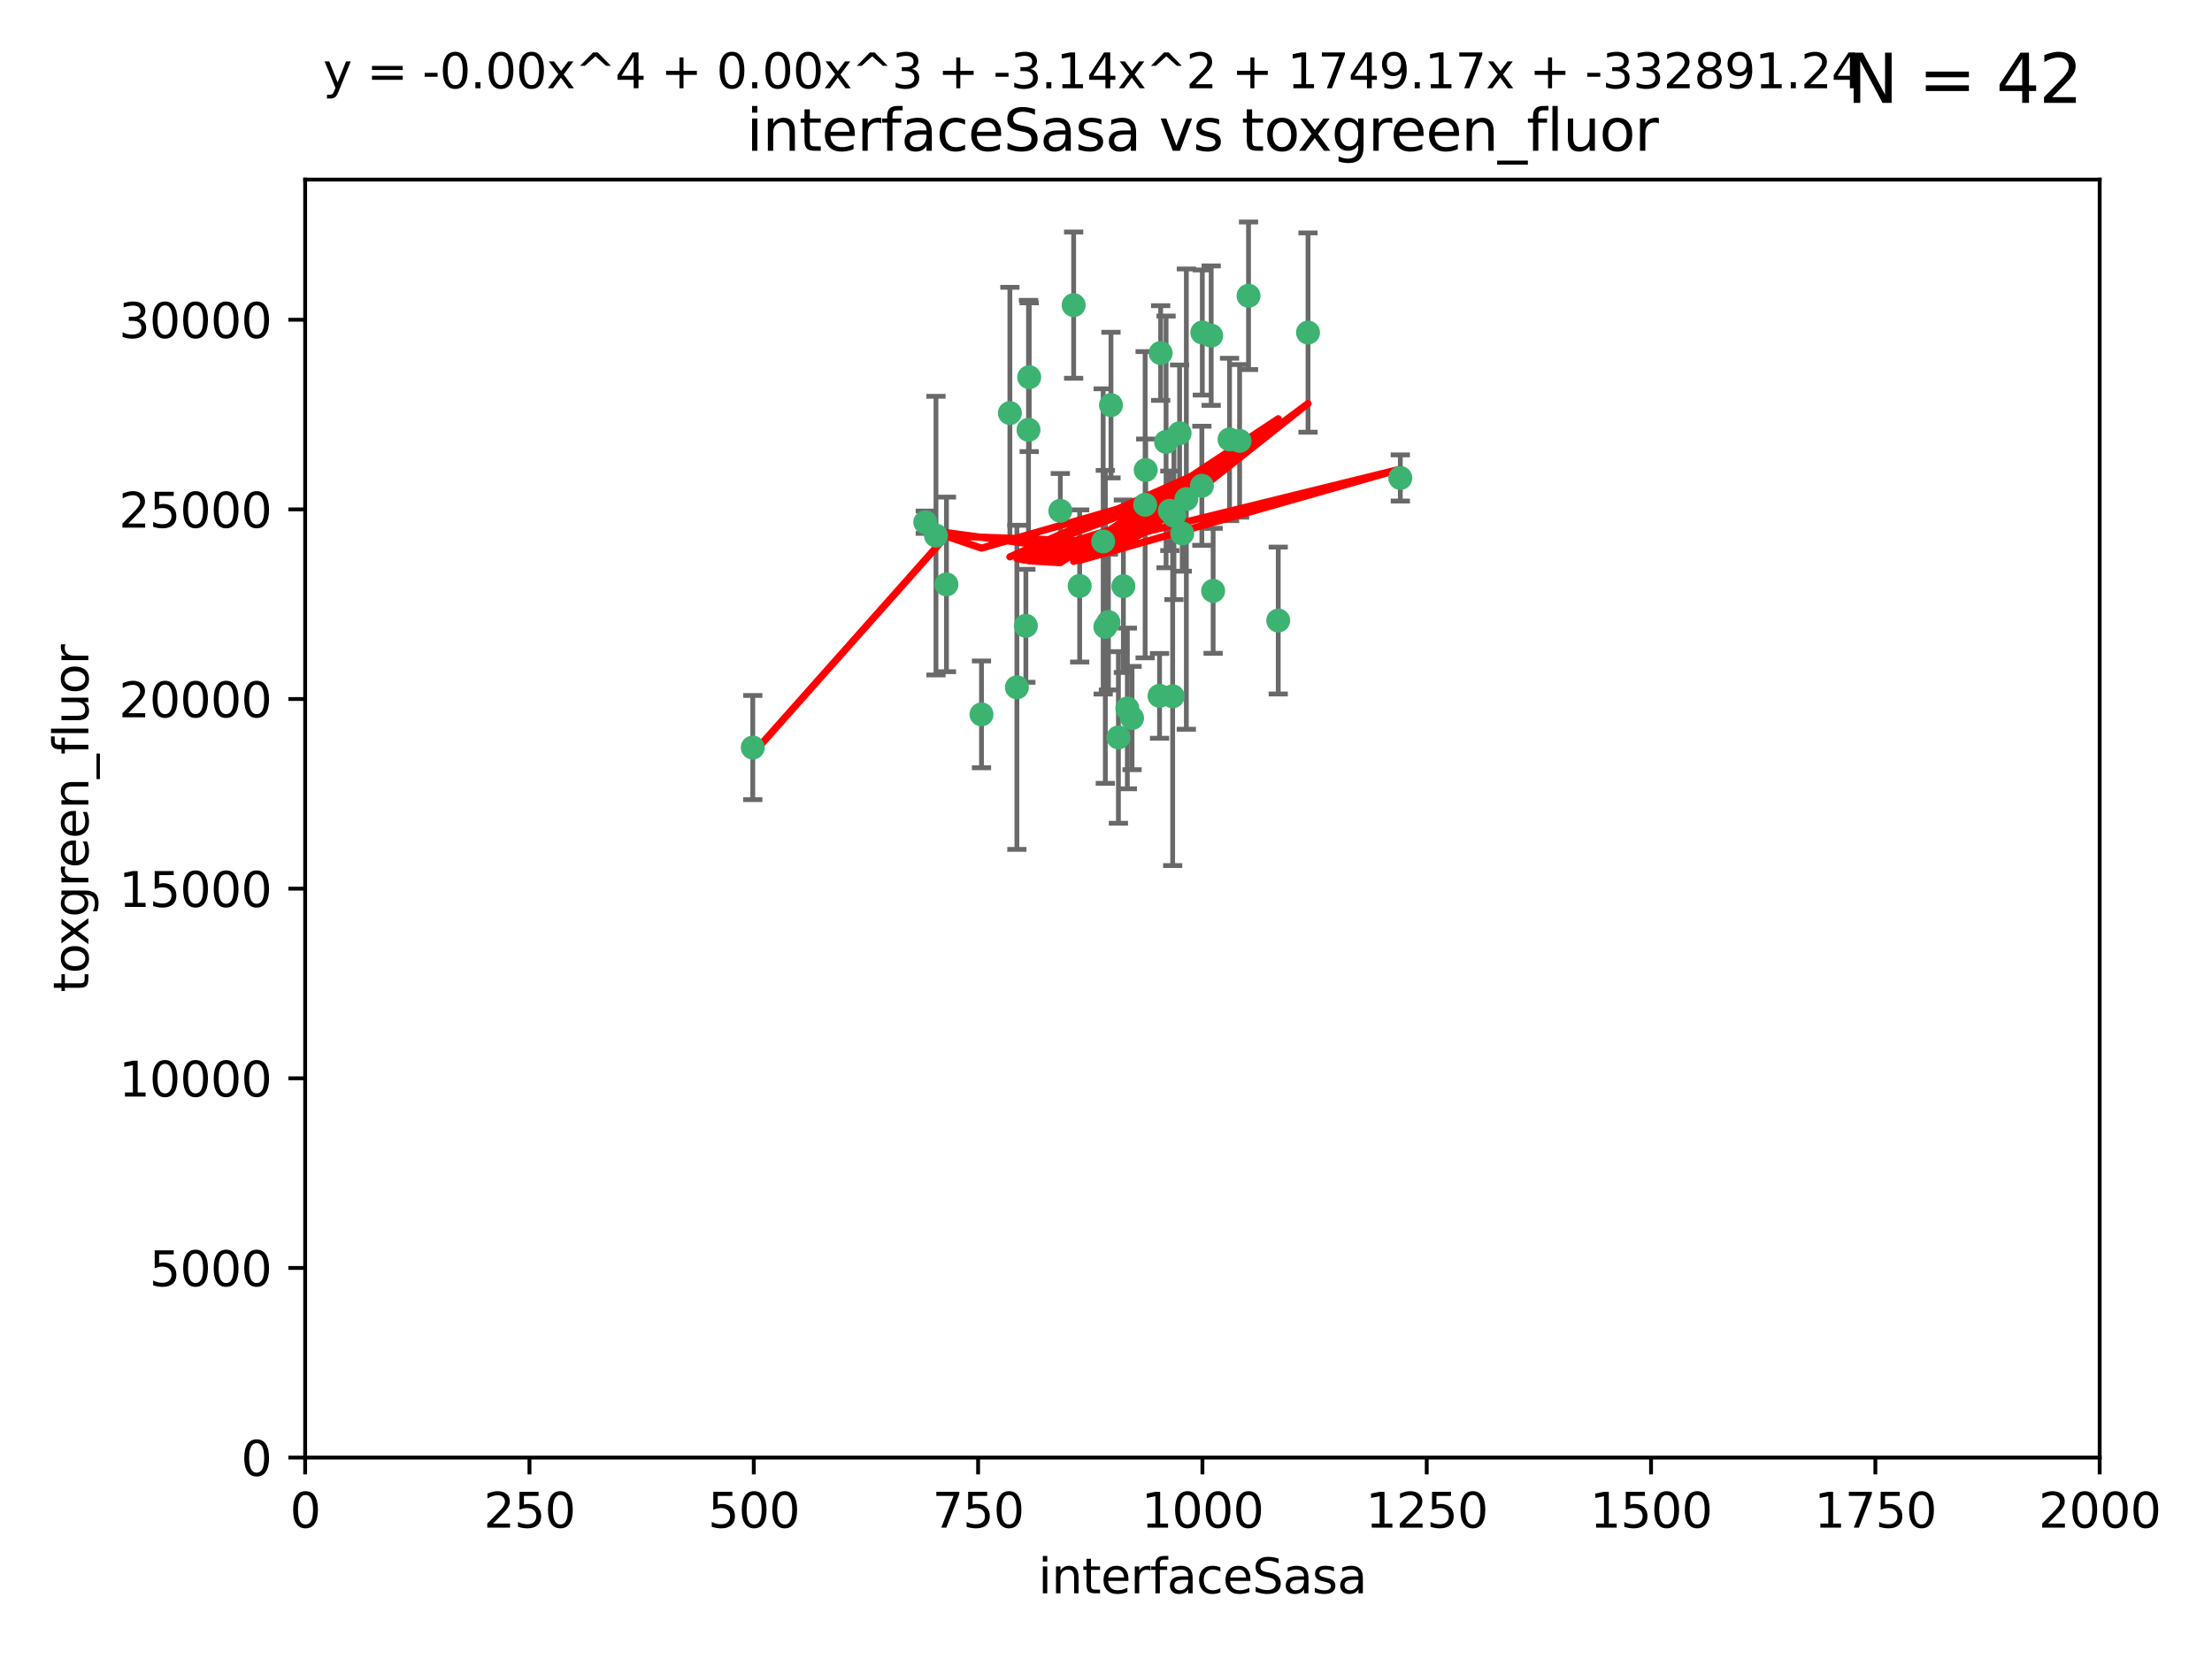 <?xml version="1.0" encoding="utf-8" standalone="no"?>
<!DOCTYPE svg PUBLIC "-//W3C//DTD SVG 1.1//EN"
  "http://www.w3.org/Graphics/SVG/1.1/DTD/svg11.dtd">
<svg xmlns:xlink="http://www.w3.org/1999/xlink" width="460.8pt" height="345.6pt" viewBox="0 0 460.8 345.6" xmlns="http://www.w3.org/2000/svg" version="1.1">
 <defs>
  <style type="text/css">*{stroke-linejoin: round; stroke-linecap: butt}</style>
 </defs>
 <g id="figure_1">
  <g id="patch_1">
   <path d="M 0 345.6 
L 460.8 345.6 
L 460.8 0 
L 0 0 
z
" style="fill: #ffffff"/>
  </g>
  <g id="axes_1">
   <g id="patch_2">
    <path d="M 63.571 303.64 
L 437.4 303.64 
L 437.4 37.411 
L 63.571 37.411 
z
" style="fill: #ffffff"/>
   </g>
   <g id="PathCollection_1">
    <defs>
     <path id="m1463da2a77" d="M 0 1.118 
C 0.297 1.118 0.581 1 0.791 0.791 
C 1 0.581 1.118 0.297 1.118 0 
C 1.118 -0.297 1 -0.581 0.791 -0.791 
C 0.581 -1 0.297 -1.118 0 -1.118 
C -0.297 -1.118 -0.581 -1 -0.791 -0.791 
C -1 -0.581 -1.118 -0.297 -1.118 0 
C -1.118 0.297 -1 0.581 -0.791 0.791 
C -0.581 1 -0.297 1.118 0 1.118 
z
" style="stroke: #3cb371"/>
    </defs>
    <g clip-path="url(#p33ab5ef3bc)">
     <use xlink:href="#m1463da2a77" x="243.693" y="106.407" style="fill: #3cb371; stroke: #3cb371"/>
     <use xlink:href="#m1463da2a77" x="272.484" y="69.276" style="fill: #3cb371; stroke: #3cb371"/>
     <use xlink:href="#m1463da2a77" x="231.435" y="84.387" style="fill: #3cb371; stroke: #3cb371"/>
     <use xlink:href="#m1463da2a77" x="242.914" y="92.058" style="fill: #3cb371; stroke: #3cb371"/>
     <use xlink:href="#m1463da2a77" x="266.28" y="129.266" style="fill: #3cb371; stroke: #3cb371"/>
     <use xlink:href="#m1463da2a77" x="220.886" y="106.409" style="fill: #3cb371; stroke: #3cb371"/>
     <use xlink:href="#m1463da2a77" x="214.404" y="78.577" style="fill: #3cb371; stroke: #3cb371"/>
     <use xlink:href="#m1463da2a77" x="241.787" y="73.544" style="fill: #3cb371; stroke: #3cb371"/>
     <use xlink:href="#m1463da2a77" x="252.721" y="123.084" style="fill: #3cb371; stroke: #3cb371"/>
     <use xlink:href="#m1463da2a77" x="252.312" y="69.92" style="fill: #3cb371; stroke: #3cb371"/>
     <use xlink:href="#m1463da2a77" x="258.229" y="91.842" style="fill: #3cb371; stroke: #3cb371"/>
     <use xlink:href="#m1463da2a77" x="223.66" y="63.561" style="fill: #3cb371; stroke: #3cb371"/>
     <use xlink:href="#m1463da2a77" x="232.987" y="153.62" style="fill: #3cb371; stroke: #3cb371"/>
     <use xlink:href="#m1463da2a77" x="241.557" y="144.96" style="fill: #3cb371; stroke: #3cb371"/>
     <use xlink:href="#m1463da2a77" x="247.136" y="103.972" style="fill: #3cb371; stroke: #3cb371"/>
     <use xlink:href="#m1463da2a77" x="246.284" y="111.129" style="fill: #3cb371; stroke: #3cb371"/>
     <use xlink:href="#m1463da2a77" x="244.553" y="107.43" style="fill: #3cb371; stroke: #3cb371"/>
     <use xlink:href="#m1463da2a77" x="250.368" y="101.196" style="fill: #3cb371; stroke: #3cb371"/>
     <use xlink:href="#m1463da2a77" x="210.378" y="86.045" style="fill: #3cb371; stroke: #3cb371"/>
     <use xlink:href="#m1463da2a77" x="256.134" y="91.543" style="fill: #3cb371; stroke: #3cb371"/>
     <use xlink:href="#m1463da2a77" x="234.02" y="122.124" style="fill: #3cb371; stroke: #3cb371"/>
     <use xlink:href="#m1463da2a77" x="238.555" y="105.145" style="fill: #3cb371; stroke: #3cb371"/>
     <use xlink:href="#m1463da2a77" x="230.261" y="130.584" style="fill: #3cb371; stroke: #3cb371"/>
     <use xlink:href="#m1463da2a77" x="238.669" y="97.916" style="fill: #3cb371; stroke: #3cb371"/>
     <use xlink:href="#m1463da2a77" x="245.731" y="90.261" style="fill: #3cb371; stroke: #3cb371"/>
     <use xlink:href="#m1463da2a77" x="214.256" y="89.534" style="fill: #3cb371; stroke: #3cb371"/>
     <use xlink:href="#m1463da2a77" x="291.711" y="99.569" style="fill: #3cb371; stroke: #3cb371"/>
     <use xlink:href="#m1463da2a77" x="224.916" y="122.066" style="fill: #3cb371; stroke: #3cb371"/>
     <use xlink:href="#m1463da2a77" x="260.091" y="61.614" style="fill: #3cb371; stroke: #3cb371"/>
     <use xlink:href="#m1463da2a77" x="250.465" y="69.268" style="fill: #3cb371; stroke: #3cb371"/>
     <use xlink:href="#m1463da2a77" x="204.462" y="148.819" style="fill: #3cb371; stroke: #3cb371"/>
     <use xlink:href="#m1463da2a77" x="194.981" y="111.579" style="fill: #3cb371; stroke: #3cb371"/>
     <use xlink:href="#m1463da2a77" x="192.753" y="108.788" style="fill: #3cb371; stroke: #3cb371"/>
     <use xlink:href="#m1463da2a77" x="229.813" y="112.79" style="fill: #3cb371; stroke: #3cb371"/>
     <use xlink:href="#m1463da2a77" x="230.901" y="129.589" style="fill: #3cb371; stroke: #3cb371"/>
     <use xlink:href="#m1463da2a77" x="213.706" y="130.365" style="fill: #3cb371; stroke: #3cb371"/>
     <use xlink:href="#m1463da2a77" x="211.835" y="143.182" style="fill: #3cb371; stroke: #3cb371"/>
     <use xlink:href="#m1463da2a77" x="244.288" y="145.054" style="fill: #3cb371; stroke: #3cb371"/>
     <use xlink:href="#m1463da2a77" x="235.826" y="149.585" style="fill: #3cb371; stroke: #3cb371"/>
     <use xlink:href="#m1463da2a77" x="234.846" y="147.587" style="fill: #3cb371; stroke: #3cb371"/>
     <use xlink:href="#m1463da2a77" x="197.163" y="121.744" style="fill: #3cb371; stroke: #3cb371"/>
     <use xlink:href="#m1463da2a77" x="156.817" y="155.731" style="fill: #3cb371; stroke: #3cb371"/>
    </g>
   </g>
   <g id="matplotlib.axis_1">
    <g id="xtick_1">
     <g id="line2d_1">
      <defs>
       <path id="mb0a7077b65" d="M 0 0 
L 0 3.5 
" style="stroke: #000000; stroke-width: 0.8"/>
      </defs>
      <g>
       <use xlink:href="#mb0a7077b65" x="63.571" y="303.64" style="stroke: #000000; stroke-width: 0.8"/>
      </g>
     </g>
     <g id="text_1">
      <!-- 0 -->
      <g transform="translate(60.39 318.238)scale(0.1 -0.1)">
       <defs>
        <path id="DejaVuSans-30" d="M 2034 4250 
Q 1547 4250 1301 3770 
Q 1056 3291 1056 2328 
Q 1056 1369 1301 889 
Q 1547 409 2034 409 
Q 2525 409 2770 889 
Q 3016 1369 3016 2328 
Q 3016 3291 2770 3770 
Q 2525 4250 2034 4250 
z
M 2034 4750 
Q 2819 4750 3233 4129 
Q 3647 3509 3647 2328 
Q 3647 1150 3233 529 
Q 2819 -91 2034 -91 
Q 1250 -91 836 529 
Q 422 1150 422 2328 
Q 422 3509 836 4129 
Q 1250 4750 2034 4750 
z
" transform="scale(0.016)"/>
       </defs>
       <use xlink:href="#DejaVuSans-30"/>
      </g>
     </g>
    </g>
    <g id="xtick_2">
     <g id="line2d_2">
      <g>
       <use xlink:href="#mb0a7077b65" x="110.3" y="303.64" style="stroke: #000000; stroke-width: 0.8"/>
      </g>
     </g>
     <g id="text_2">
      <!-- 250 -->
      <g transform="translate(100.756 318.238)scale(0.1 -0.1)">
       <defs>
        <path id="DejaVuSans-32" d="M 1228 531 
L 3431 531 
L 3431 0 
L 469 0 
L 469 531 
Q 828 903 1448 1529 
Q 2069 2156 2228 2338 
Q 2531 2678 2651 2914 
Q 2772 3150 2772 3378 
Q 2772 3750 2511 3984 
Q 2250 4219 1831 4219 
Q 1534 4219 1204 4116 
Q 875 4013 500 3803 
L 500 4441 
Q 881 4594 1212 4672 
Q 1544 4750 1819 4750 
Q 2544 4750 2975 4387 
Q 3406 4025 3406 3419 
Q 3406 3131 3298 2873 
Q 3191 2616 2906 2266 
Q 2828 2175 2409 1742 
Q 1991 1309 1228 531 
z
" transform="scale(0.016)"/>
        <path id="DejaVuSans-35" d="M 691 4666 
L 3169 4666 
L 3169 4134 
L 1269 4134 
L 1269 2991 
Q 1406 3038 1543 3061 
Q 1681 3084 1819 3084 
Q 2600 3084 3056 2656 
Q 3513 2228 3513 1497 
Q 3513 744 3044 326 
Q 2575 -91 1722 -91 
Q 1428 -91 1123 -41 
Q 819 9 494 109 
L 494 744 
Q 775 591 1075 516 
Q 1375 441 1709 441 
Q 2250 441 2565 725 
Q 2881 1009 2881 1497 
Q 2881 1984 2565 2268 
Q 2250 2553 1709 2553 
Q 1456 2553 1204 2497 
Q 953 2441 691 2322 
L 691 4666 
z
" transform="scale(0.016)"/>
       </defs>
       <use xlink:href="#DejaVuSans-32"/>
       <use xlink:href="#DejaVuSans-35" x="63.623"/>
       <use xlink:href="#DejaVuSans-30" x="127.246"/>
      </g>
     </g>
    </g>
    <g id="xtick_3">
     <g id="line2d_3">
      <g>
       <use xlink:href="#mb0a7077b65" x="157.028" y="303.64" style="stroke: #000000; stroke-width: 0.8"/>
      </g>
     </g>
     <g id="text_3">
      <!-- 500 -->
      <g transform="translate(147.485 318.238)scale(0.1 -0.1)">
       <use xlink:href="#DejaVuSans-35"/>
       <use xlink:href="#DejaVuSans-30" x="63.623"/>
       <use xlink:href="#DejaVuSans-30" x="127.246"/>
      </g>
     </g>
    </g>
    <g id="xtick_4">
     <g id="line2d_4">
      <g>
       <use xlink:href="#mb0a7077b65" x="203.757" y="303.64" style="stroke: #000000; stroke-width: 0.8"/>
      </g>
     </g>
     <g id="text_4">
      <!-- 750 -->
      <g transform="translate(194.213 318.238)scale(0.1 -0.1)">
       <defs>
        <path id="DejaVuSans-37" d="M 525 4666 
L 3525 4666 
L 3525 4397 
L 1831 0 
L 1172 0 
L 2766 4134 
L 525 4134 
L 525 4666 
z
" transform="scale(0.016)"/>
       </defs>
       <use xlink:href="#DejaVuSans-37"/>
       <use xlink:href="#DejaVuSans-35" x="63.623"/>
       <use xlink:href="#DejaVuSans-30" x="127.246"/>
      </g>
     </g>
    </g>
    <g id="xtick_5">
     <g id="line2d_5">
      <g>
       <use xlink:href="#mb0a7077b65" x="250.486" y="303.64" style="stroke: #000000; stroke-width: 0.8"/>
      </g>
     </g>
     <g id="text_5">
      <!-- 1000 -->
      <g transform="translate(237.761 318.238)scale(0.1 -0.1)">
       <defs>
        <path id="DejaVuSans-31" d="M 794 531 
L 1825 531 
L 1825 4091 
L 703 3866 
L 703 4441 
L 1819 4666 
L 2450 4666 
L 2450 531 
L 3481 531 
L 3481 0 
L 794 0 
L 794 531 
z
" transform="scale(0.016)"/>
       </defs>
       <use xlink:href="#DejaVuSans-31"/>
       <use xlink:href="#DejaVuSans-30" x="63.623"/>
       <use xlink:href="#DejaVuSans-30" x="127.246"/>
       <use xlink:href="#DejaVuSans-30" x="190.869"/>
      </g>
     </g>
    </g>
    <g id="xtick_6">
     <g id="line2d_6">
      <g>
       <use xlink:href="#mb0a7077b65" x="297.214" y="303.64" style="stroke: #000000; stroke-width: 0.8"/>
      </g>
     </g>
     <g id="text_6">
      <!-- 1250 -->
      <g transform="translate(284.489 318.238)scale(0.1 -0.1)">
       <use xlink:href="#DejaVuSans-31"/>
       <use xlink:href="#DejaVuSans-32" x="63.623"/>
       <use xlink:href="#DejaVuSans-35" x="127.246"/>
       <use xlink:href="#DejaVuSans-30" x="190.869"/>
      </g>
     </g>
    </g>
    <g id="xtick_7">
     <g id="line2d_7">
      <g>
       <use xlink:href="#mb0a7077b65" x="343.943" y="303.64" style="stroke: #000000; stroke-width: 0.8"/>
      </g>
     </g>
     <g id="text_7">
      <!-- 1500 -->
      <g transform="translate(331.218 318.238)scale(0.1 -0.1)">
       <use xlink:href="#DejaVuSans-31"/>
       <use xlink:href="#DejaVuSans-35" x="63.623"/>
       <use xlink:href="#DejaVuSans-30" x="127.246"/>
       <use xlink:href="#DejaVuSans-30" x="190.869"/>
      </g>
     </g>
    </g>
    <g id="xtick_8">
     <g id="line2d_8">
      <g>
       <use xlink:href="#mb0a7077b65" x="390.671" y="303.64" style="stroke: #000000; stroke-width: 0.8"/>
      </g>
     </g>
     <g id="text_8">
      <!-- 1750 -->
      <g transform="translate(377.946 318.238)scale(0.1 -0.1)">
       <use xlink:href="#DejaVuSans-31"/>
       <use xlink:href="#DejaVuSans-37" x="63.623"/>
       <use xlink:href="#DejaVuSans-35" x="127.246"/>
       <use xlink:href="#DejaVuSans-30" x="190.869"/>
      </g>
     </g>
    </g>
    <g id="xtick_9">
     <g id="line2d_9">
      <g>
       <use xlink:href="#mb0a7077b65" x="437.4" y="303.64" style="stroke: #000000; stroke-width: 0.8"/>
      </g>
     </g>
     <g id="text_9">
      <!-- 2000 -->
      <g transform="translate(424.675 318.238)scale(0.1 -0.1)">
       <use xlink:href="#DejaVuSans-32"/>
       <use xlink:href="#DejaVuSans-30" x="63.623"/>
       <use xlink:href="#DejaVuSans-30" x="127.246"/>
       <use xlink:href="#DejaVuSans-30" x="190.869"/>
      </g>
     </g>
    </g>
    <g id="text_10">
     <!-- interfaceSasa -->
     <g transform="translate(216.279 331.917)scale(0.1 -0.1)">
      <defs>
       <path id="DejaVuSans-69" d="M 603 3500 
L 1178 3500 
L 1178 0 
L 603 0 
L 603 3500 
z
M 603 4863 
L 1178 4863 
L 1178 4134 
L 603 4134 
L 603 4863 
z
" transform="scale(0.016)"/>
       <path id="DejaVuSans-6e" d="M 3513 2113 
L 3513 0 
L 2938 0 
L 2938 2094 
Q 2938 2591 2744 2837 
Q 2550 3084 2163 3084 
Q 1697 3084 1428 2787 
Q 1159 2491 1159 1978 
L 1159 0 
L 581 0 
L 581 3500 
L 1159 3500 
L 1159 2956 
Q 1366 3272 1645 3428 
Q 1925 3584 2291 3584 
Q 2894 3584 3203 3211 
Q 3513 2838 3513 2113 
z
" transform="scale(0.016)"/>
       <path id="DejaVuSans-74" d="M 1172 4494 
L 1172 3500 
L 2356 3500 
L 2356 3053 
L 1172 3053 
L 1172 1153 
Q 1172 725 1289 603 
Q 1406 481 1766 481 
L 2356 481 
L 2356 0 
L 1766 0 
Q 1100 0 847 248 
Q 594 497 594 1153 
L 594 3053 
L 172 3053 
L 172 3500 
L 594 3500 
L 594 4494 
L 1172 4494 
z
" transform="scale(0.016)"/>
       <path id="DejaVuSans-65" d="M 3597 1894 
L 3597 1613 
L 953 1613 
Q 991 1019 1311 708 
Q 1631 397 2203 397 
Q 2534 397 2845 478 
Q 3156 559 3463 722 
L 3463 178 
Q 3153 47 2828 -22 
Q 2503 -91 2169 -91 
Q 1331 -91 842 396 
Q 353 884 353 1716 
Q 353 2575 817 3079 
Q 1281 3584 2069 3584 
Q 2775 3584 3186 3129 
Q 3597 2675 3597 1894 
z
M 3022 2063 
Q 3016 2534 2758 2815 
Q 2500 3097 2075 3097 
Q 1594 3097 1305 2825 
Q 1016 2553 972 2059 
L 3022 2063 
z
" transform="scale(0.016)"/>
       <path id="DejaVuSans-72" d="M 2631 2963 
Q 2534 3019 2420 3045 
Q 2306 3072 2169 3072 
Q 1681 3072 1420 2755 
Q 1159 2438 1159 1844 
L 1159 0 
L 581 0 
L 581 3500 
L 1159 3500 
L 1159 2956 
Q 1341 3275 1631 3429 
Q 1922 3584 2338 3584 
Q 2397 3584 2469 3576 
Q 2541 3569 2628 3553 
L 2631 2963 
z
" transform="scale(0.016)"/>
       <path id="DejaVuSans-66" d="M 2375 4863 
L 2375 4384 
L 1825 4384 
Q 1516 4384 1395 4259 
Q 1275 4134 1275 3809 
L 1275 3500 
L 2222 3500 
L 2222 3053 
L 1275 3053 
L 1275 0 
L 697 0 
L 697 3053 
L 147 3053 
L 147 3500 
L 697 3500 
L 697 3744 
Q 697 4328 969 4595 
Q 1241 4863 1831 4863 
L 2375 4863 
z
" transform="scale(0.016)"/>
       <path id="DejaVuSans-61" d="M 2194 1759 
Q 1497 1759 1228 1600 
Q 959 1441 959 1056 
Q 959 750 1161 570 
Q 1363 391 1709 391 
Q 2188 391 2477 730 
Q 2766 1069 2766 1631 
L 2766 1759 
L 2194 1759 
z
M 3341 1997 
L 3341 0 
L 2766 0 
L 2766 531 
Q 2569 213 2275 61 
Q 1981 -91 1556 -91 
Q 1019 -91 701 211 
Q 384 513 384 1019 
Q 384 1609 779 1909 
Q 1175 2209 1959 2209 
L 2766 2209 
L 2766 2266 
Q 2766 2663 2505 2880 
Q 2244 3097 1772 3097 
Q 1472 3097 1187 3025 
Q 903 2953 641 2809 
L 641 3341 
Q 956 3463 1253 3523 
Q 1550 3584 1831 3584 
Q 2591 3584 2966 3190 
Q 3341 2797 3341 1997 
z
" transform="scale(0.016)"/>
       <path id="DejaVuSans-63" d="M 3122 3366 
L 3122 2828 
Q 2878 2963 2633 3030 
Q 2388 3097 2138 3097 
Q 1578 3097 1268 2742 
Q 959 2388 959 1747 
Q 959 1106 1268 751 
Q 1578 397 2138 397 
Q 2388 397 2633 464 
Q 2878 531 3122 666 
L 3122 134 
Q 2881 22 2623 -34 
Q 2366 -91 2075 -91 
Q 1284 -91 818 406 
Q 353 903 353 1747 
Q 353 2603 823 3093 
Q 1294 3584 2113 3584 
Q 2378 3584 2631 3529 
Q 2884 3475 3122 3366 
z
" transform="scale(0.016)"/>
       <path id="DejaVuSans-53" d="M 3425 4513 
L 3425 3897 
Q 3066 4069 2747 4153 
Q 2428 4238 2131 4238 
Q 1616 4238 1336 4038 
Q 1056 3838 1056 3469 
Q 1056 3159 1242 3001 
Q 1428 2844 1947 2747 
L 2328 2669 
Q 3034 2534 3370 2195 
Q 3706 1856 3706 1288 
Q 3706 609 3251 259 
Q 2797 -91 1919 -91 
Q 1588 -91 1214 -16 
Q 841 59 441 206 
L 441 856 
Q 825 641 1194 531 
Q 1563 422 1919 422 
Q 2459 422 2753 634 
Q 3047 847 3047 1241 
Q 3047 1584 2836 1778 
Q 2625 1972 2144 2069 
L 1759 2144 
Q 1053 2284 737 2584 
Q 422 2884 422 3419 
Q 422 4038 858 4394 
Q 1294 4750 2059 4750 
Q 2388 4750 2728 4690 
Q 3069 4631 3425 4513 
z
" transform="scale(0.016)"/>
       <path id="DejaVuSans-73" d="M 2834 3397 
L 2834 2853 
Q 2591 2978 2328 3040 
Q 2066 3103 1784 3103 
Q 1356 3103 1142 2972 
Q 928 2841 928 2578 
Q 928 2378 1081 2264 
Q 1234 2150 1697 2047 
L 1894 2003 
Q 2506 1872 2764 1633 
Q 3022 1394 3022 966 
Q 3022 478 2636 193 
Q 2250 -91 1575 -91 
Q 1294 -91 989 -36 
Q 684 19 347 128 
L 347 722 
Q 666 556 975 473 
Q 1284 391 1588 391 
Q 1994 391 2212 530 
Q 2431 669 2431 922 
Q 2431 1156 2273 1281 
Q 2116 1406 1581 1522 
L 1381 1569 
Q 847 1681 609 1914 
Q 372 2147 372 2553 
Q 372 3047 722 3315 
Q 1072 3584 1716 3584 
Q 2034 3584 2315 3537 
Q 2597 3491 2834 3397 
z
" transform="scale(0.016)"/>
      </defs>
      <use xlink:href="#DejaVuSans-69"/>
      <use xlink:href="#DejaVuSans-6e" x="27.783"/>
      <use xlink:href="#DejaVuSans-74" x="91.162"/>
      <use xlink:href="#DejaVuSans-65" x="130.371"/>
      <use xlink:href="#DejaVuSans-72" x="191.895"/>
      <use xlink:href="#DejaVuSans-66" x="233.008"/>
      <use xlink:href="#DejaVuSans-61" x="268.213"/>
      <use xlink:href="#DejaVuSans-63" x="329.492"/>
      <use xlink:href="#DejaVuSans-65" x="384.473"/>
      <use xlink:href="#DejaVuSans-53" x="445.996"/>
      <use xlink:href="#DejaVuSans-61" x="509.473"/>
      <use xlink:href="#DejaVuSans-73" x="570.752"/>
      <use xlink:href="#DejaVuSans-61" x="622.852"/>
     </g>
    </g>
   </g>
   <g id="matplotlib.axis_2">
    <g id="ytick_1">
     <g id="line2d_10">
      <defs>
       <path id="m076b734667" d="M 0 0 
L -3.5 0 
" style="stroke: #000000; stroke-width: 0.8"/>
      </defs>
      <g>
       <use xlink:href="#m076b734667" x="63.571" y="303.64" style="stroke: #000000; stroke-width: 0.8"/>
      </g>
     </g>
     <g id="text_11">
      <!-- 0 -->
      <g transform="translate(50.209 307.439)scale(0.1 -0.1)">
       <use xlink:href="#DejaVuSans-30"/>
      </g>
     </g>
    </g>
    <g id="ytick_2">
     <g id="line2d_11">
      <g>
       <use xlink:href="#m076b734667" x="63.571" y="264.135" style="stroke: #000000; stroke-width: 0.8"/>
      </g>
     </g>
     <g id="text_12">
      <!-- 5000 -->
      <g transform="translate(31.121 267.934)scale(0.1 -0.1)">
       <use xlink:href="#DejaVuSans-35"/>
       <use xlink:href="#DejaVuSans-30" x="63.623"/>
       <use xlink:href="#DejaVuSans-30" x="127.246"/>
       <use xlink:href="#DejaVuSans-30" x="190.869"/>
      </g>
     </g>
    </g>
    <g id="ytick_3">
     <g id="line2d_12">
      <g>
       <use xlink:href="#m076b734667" x="63.571" y="224.63" style="stroke: #000000; stroke-width: 0.8"/>
      </g>
     </g>
     <g id="text_13">
      <!-- 10000 -->
      <g transform="translate(24.759 228.429)scale(0.1 -0.1)">
       <use xlink:href="#DejaVuSans-31"/>
       <use xlink:href="#DejaVuSans-30" x="63.623"/>
       <use xlink:href="#DejaVuSans-30" x="127.246"/>
       <use xlink:href="#DejaVuSans-30" x="190.869"/>
       <use xlink:href="#DejaVuSans-30" x="254.492"/>
      </g>
     </g>
    </g>
    <g id="ytick_4">
     <g id="line2d_13">
      <g>
       <use xlink:href="#m076b734667" x="63.571" y="185.125" style="stroke: #000000; stroke-width: 0.8"/>
      </g>
     </g>
     <g id="text_14">
      <!-- 15000 -->
      <g transform="translate(24.759 188.924)scale(0.1 -0.1)">
       <use xlink:href="#DejaVuSans-31"/>
       <use xlink:href="#DejaVuSans-35" x="63.623"/>
       <use xlink:href="#DejaVuSans-30" x="127.246"/>
       <use xlink:href="#DejaVuSans-30" x="190.869"/>
       <use xlink:href="#DejaVuSans-30" x="254.492"/>
      </g>
     </g>
    </g>
    <g id="ytick_5">
     <g id="line2d_14">
      <g>
       <use xlink:href="#m076b734667" x="63.571" y="145.62" style="stroke: #000000; stroke-width: 0.8"/>
      </g>
     </g>
     <g id="text_15">
      <!-- 20000 -->
      <g transform="translate(24.759 149.419)scale(0.1 -0.1)">
       <use xlink:href="#DejaVuSans-32"/>
       <use xlink:href="#DejaVuSans-30" x="63.623"/>
       <use xlink:href="#DejaVuSans-30" x="127.246"/>
       <use xlink:href="#DejaVuSans-30" x="190.869"/>
       <use xlink:href="#DejaVuSans-30" x="254.492"/>
      </g>
     </g>
    </g>
    <g id="ytick_6">
     <g id="line2d_15">
      <g>
       <use xlink:href="#m076b734667" x="63.571" y="106.115" style="stroke: #000000; stroke-width: 0.8"/>
      </g>
     </g>
     <g id="text_16">
      <!-- 25000 -->
      <g transform="translate(24.759 109.914)scale(0.1 -0.1)">
       <use xlink:href="#DejaVuSans-32"/>
       <use xlink:href="#DejaVuSans-35" x="63.623"/>
       <use xlink:href="#DejaVuSans-30" x="127.246"/>
       <use xlink:href="#DejaVuSans-30" x="190.869"/>
       <use xlink:href="#DejaVuSans-30" x="254.492"/>
      </g>
     </g>
    </g>
    <g id="ytick_7">
     <g id="line2d_16">
      <g>
       <use xlink:href="#m076b734667" x="63.571" y="66.61" style="stroke: #000000; stroke-width: 0.8"/>
      </g>
     </g>
     <g id="text_17">
      <!-- 30000 -->
      <g transform="translate(24.759 70.409)scale(0.1 -0.1)">
       <defs>
        <path id="DejaVuSans-33" d="M 2597 2516 
Q 3050 2419 3304 2112 
Q 3559 1806 3559 1356 
Q 3559 666 3084 287 
Q 2609 -91 1734 -91 
Q 1441 -91 1130 -33 
Q 819 25 488 141 
L 488 750 
Q 750 597 1062 519 
Q 1375 441 1716 441 
Q 2309 441 2620 675 
Q 2931 909 2931 1356 
Q 2931 1769 2642 2001 
Q 2353 2234 1838 2234 
L 1294 2234 
L 1294 2753 
L 1863 2753 
Q 2328 2753 2575 2939 
Q 2822 3125 2822 3475 
Q 2822 3834 2567 4026 
Q 2313 4219 1838 4219 
Q 1578 4219 1281 4162 
Q 984 4106 628 3988 
L 628 4550 
Q 988 4650 1302 4700 
Q 1616 4750 1894 4750 
Q 2613 4750 3031 4423 
Q 3450 4097 3450 3541 
Q 3450 3153 3228 2886 
Q 3006 2619 2597 2516 
z
" transform="scale(0.016)"/>
       </defs>
       <use xlink:href="#DejaVuSans-33"/>
       <use xlink:href="#DejaVuSans-30" x="63.623"/>
       <use xlink:href="#DejaVuSans-30" x="127.246"/>
       <use xlink:href="#DejaVuSans-30" x="190.869"/>
       <use xlink:href="#DejaVuSans-30" x="254.492"/>
      </g>
     </g>
    </g>
    <g id="text_18">
     <!-- toxgreen_fluor -->
     <g transform="translate(18.401 206.72)rotate(-90)scale(0.1 -0.1)">
      <defs>
       <path id="DejaVuSans-6f" d="M 1959 3097 
Q 1497 3097 1228 2736 
Q 959 2375 959 1747 
Q 959 1119 1226 758 
Q 1494 397 1959 397 
Q 2419 397 2687 759 
Q 2956 1122 2956 1747 
Q 2956 2369 2687 2733 
Q 2419 3097 1959 3097 
z
M 1959 3584 
Q 2709 3584 3137 3096 
Q 3566 2609 3566 1747 
Q 3566 888 3137 398 
Q 2709 -91 1959 -91 
Q 1206 -91 779 398 
Q 353 888 353 1747 
Q 353 2609 779 3096 
Q 1206 3584 1959 3584 
z
" transform="scale(0.016)"/>
       <path id="DejaVuSans-78" d="M 3513 3500 
L 2247 1797 
L 3578 0 
L 2900 0 
L 1881 1375 
L 863 0 
L 184 0 
L 1544 1831 
L 300 3500 
L 978 3500 
L 1906 2253 
L 2834 3500 
L 3513 3500 
z
" transform="scale(0.016)"/>
       <path id="DejaVuSans-67" d="M 2906 1791 
Q 2906 2416 2648 2759 
Q 2391 3103 1925 3103 
Q 1463 3103 1205 2759 
Q 947 2416 947 1791 
Q 947 1169 1205 825 
Q 1463 481 1925 481 
Q 2391 481 2648 825 
Q 2906 1169 2906 1791 
z
M 3481 434 
Q 3481 -459 3084 -895 
Q 2688 -1331 1869 -1331 
Q 1566 -1331 1297 -1286 
Q 1028 -1241 775 -1147 
L 775 -588 
Q 1028 -725 1275 -790 
Q 1522 -856 1778 -856 
Q 2344 -856 2625 -561 
Q 2906 -266 2906 331 
L 2906 616 
Q 2728 306 2450 153 
Q 2172 0 1784 0 
Q 1141 0 747 490 
Q 353 981 353 1791 
Q 353 2603 747 3093 
Q 1141 3584 1784 3584 
Q 2172 3584 2450 3431 
Q 2728 3278 2906 2969 
L 2906 3500 
L 3481 3500 
L 3481 434 
z
" transform="scale(0.016)"/>
       <path id="DejaVuSans-5f" d="M 3263 -1063 
L 3263 -1509 
L -63 -1509 
L -63 -1063 
L 3263 -1063 
z
" transform="scale(0.016)"/>
       <path id="DejaVuSans-6c" d="M 603 4863 
L 1178 4863 
L 1178 0 
L 603 0 
L 603 4863 
z
" transform="scale(0.016)"/>
       <path id="DejaVuSans-75" d="M 544 1381 
L 544 3500 
L 1119 3500 
L 1119 1403 
Q 1119 906 1312 657 
Q 1506 409 1894 409 
Q 2359 409 2629 706 
Q 2900 1003 2900 1516 
L 2900 3500 
L 3475 3500 
L 3475 0 
L 2900 0 
L 2900 538 
Q 2691 219 2414 64 
Q 2138 -91 1772 -91 
Q 1169 -91 856 284 
Q 544 659 544 1381 
z
M 1991 3584 
L 1991 3584 
z
" transform="scale(0.016)"/>
      </defs>
      <use xlink:href="#DejaVuSans-74"/>
      <use xlink:href="#DejaVuSans-6f" x="39.209"/>
      <use xlink:href="#DejaVuSans-78" x="97.266"/>
      <use xlink:href="#DejaVuSans-67" x="156.445"/>
      <use xlink:href="#DejaVuSans-72" x="219.922"/>
      <use xlink:href="#DejaVuSans-65" x="258.785"/>
      <use xlink:href="#DejaVuSans-65" x="320.309"/>
      <use xlink:href="#DejaVuSans-6e" x="381.832"/>
      <use xlink:href="#DejaVuSans-5f" x="445.211"/>
      <use xlink:href="#DejaVuSans-66" x="495.211"/>
      <use xlink:href="#DejaVuSans-6c" x="530.416"/>
      <use xlink:href="#DejaVuSans-75" x="558.199"/>
      <use xlink:href="#DejaVuSans-6f" x="621.578"/>
      <use xlink:href="#DejaVuSans-72" x="682.76"/>
     </g>
    </g>
   </g>
   <g id="LineCollection_1">
    <path d="M 243.693 114.69 
L 243.693 98.124 
" clip-path="url(#p33ab5ef3bc)" style="fill: none; stroke: #696969"/>
    <path d="M 272.484 90.034 
L 272.484 48.519 
" clip-path="url(#p33ab5ef3bc)" style="fill: none; stroke: #696969"/>
    <path d="M 231.435 99.556 
L 231.435 69.219 
" clip-path="url(#p33ab5ef3bc)" style="fill: none; stroke: #696969"/>
    <path d="M 242.914 118.276 
L 242.914 65.84 
" clip-path="url(#p33ab5ef3bc)" style="fill: none; stroke: #696969"/>
    <path d="M 266.28 144.567 
L 266.28 113.965 
" clip-path="url(#p33ab5ef3bc)" style="fill: none; stroke: #696969"/>
    <path d="M 220.886 114.176 
L 220.886 98.642 
" clip-path="url(#p33ab5ef3bc)" style="fill: none; stroke: #696969"/>
    <path d="M 214.404 94.067 
L 214.404 63.087 
" clip-path="url(#p33ab5ef3bc)" style="fill: none; stroke: #696969"/>
    <path d="M 241.787 83.405 
L 241.787 63.682 
" clip-path="url(#p33ab5ef3bc)" style="fill: none; stroke: #696969"/>
    <path d="M 252.721 136.104 
L 252.721 110.065 
" clip-path="url(#p33ab5ef3bc)" style="fill: none; stroke: #696969"/>
    <path d="M 252.312 84.444 
L 252.312 55.396 
" clip-path="url(#p33ab5ef3bc)" style="fill: none; stroke: #696969"/>
    <path d="M 258.229 107.733 
L 258.229 75.95 
" clip-path="url(#p33ab5ef3bc)" style="fill: none; stroke: #696969"/>
    <path d="M 223.66 78.794 
L 223.66 48.327 
" clip-path="url(#p33ab5ef3bc)" style="fill: none; stroke: #696969"/>
    <path d="M 232.987 171.496 
L 232.987 135.744 
" clip-path="url(#p33ab5ef3bc)" style="fill: none; stroke: #696969"/>
    <path d="M 241.557 153.789 
L 241.557 136.131 
" clip-path="url(#p33ab5ef3bc)" style="fill: none; stroke: #696969"/>
    <path d="M 247.136 151.918 
L 247.136 56.025 
" clip-path="url(#p33ab5ef3bc)" style="fill: none; stroke: #696969"/>
    <path d="M 246.284 118.989 
L 246.284 103.269 
" clip-path="url(#p33ab5ef3bc)" style="fill: none; stroke: #696969"/>
    <path d="M 244.553 124.902 
L 244.553 89.957 
" clip-path="url(#p33ab5ef3bc)" style="fill: none; stroke: #696969"/>
    <path d="M 250.368 113.603 
L 250.368 88.789 
" clip-path="url(#p33ab5ef3bc)" style="fill: none; stroke: #696969"/>
    <path d="M 210.378 112.245 
L 210.378 59.845 
" clip-path="url(#p33ab5ef3bc)" style="fill: none; stroke: #696969"/>
    <path d="M 256.134 108.456 
L 256.134 74.63 
" clip-path="url(#p33ab5ef3bc)" style="fill: none; stroke: #696969"/>
    <path d="M 234.02 140.086 
L 234.02 104.162 
" clip-path="url(#p33ab5ef3bc)" style="fill: none; stroke: #696969"/>
    <path d="M 238.555 137.044 
L 238.555 73.246 
" clip-path="url(#p33ab5ef3bc)" style="fill: none; stroke: #696969"/>
    <path d="M 230.261 163.179 
L 230.261 97.99 
" clip-path="url(#p33ab5ef3bc)" style="fill: none; stroke: #696969"/>
    <path d="M 238.669 104.375 
L 238.669 91.457 
" clip-path="url(#p33ab5ef3bc)" style="fill: none; stroke: #696969"/>
    <path d="M 245.731 104.49 
L 245.731 76.032 
" clip-path="url(#p33ab5ef3bc)" style="fill: none; stroke: #696969"/>
    <path d="M 214.256 116.506 
L 214.256 62.562 
" clip-path="url(#p33ab5ef3bc)" style="fill: none; stroke: #696969"/>
    <path d="M 291.711 104.376 
L 291.711 94.761 
" clip-path="url(#p33ab5ef3bc)" style="fill: none; stroke: #696969"/>
    <path d="M 224.916 137.913 
L 224.916 106.218 
" clip-path="url(#p33ab5ef3bc)" style="fill: none; stroke: #696969"/>
    <path d="M 260.091 76.984 
L 260.091 46.244 
" clip-path="url(#p33ab5ef3bc)" style="fill: none; stroke: #696969"/>
    <path d="M 250.465 82.296 
L 250.465 56.239 
" clip-path="url(#p33ab5ef3bc)" style="fill: none; stroke: #696969"/>
    <path d="M 204.462 159.942 
L 204.462 137.697 
" clip-path="url(#p33ab5ef3bc)" style="fill: none; stroke: #696969"/>
    <path d="M 194.981 140.604 
L 194.981 82.554 
" clip-path="url(#p33ab5ef3bc)" style="fill: none; stroke: #696969"/>
    <path d="M 192.753 111.116 
L 192.753 106.461 
" clip-path="url(#p33ab5ef3bc)" style="fill: none; stroke: #696969"/>
    <path d="M 229.813 144.582 
L 229.813 80.997 
" clip-path="url(#p33ab5ef3bc)" style="fill: none; stroke: #696969"/>
    <path d="M 230.901 143.733 
L 230.901 115.445 
" clip-path="url(#p33ab5ef3bc)" style="fill: none; stroke: #696969"/>
    <path d="M 213.706 142.136 
L 213.706 118.595 
" clip-path="url(#p33ab5ef3bc)" style="fill: none; stroke: #696969"/>
    <path d="M 211.835 176.942 
L 211.835 109.423 
" clip-path="url(#p33ab5ef3bc)" style="fill: none; stroke: #696969"/>
    <path d="M 244.288 180.314 
L 244.288 109.794 
" clip-path="url(#p33ab5ef3bc)" style="fill: none; stroke: #696969"/>
    <path d="M 235.826 160.342 
L 235.826 138.827 
" clip-path="url(#p33ab5ef3bc)" style="fill: none; stroke: #696969"/>
    <path d="M 234.846 164.323 
L 234.846 130.852 
" clip-path="url(#p33ab5ef3bc)" style="fill: none; stroke: #696969"/>
    <path d="M 197.163 139.929 
L 197.163 103.559 
" clip-path="url(#p33ab5ef3bc)" style="fill: none; stroke: #696969"/>
    <path d="M 156.817 166.584 
L 156.817 144.878 
" clip-path="url(#p33ab5ef3bc)" style="fill: none; stroke: #696969"/>
   </g>
   <g id="line2d_17">
    <defs>
     <path id="m4d2017bf89" d="M 2 0 
L -2 -0 
" style="stroke: #696969"/>
    </defs>
    <g clip-path="url(#p33ab5ef3bc)">
     <use xlink:href="#m4d2017bf89" x="243.693" y="114.69" style="fill: #696969; stroke: #696969"/>
     <use xlink:href="#m4d2017bf89" x="272.484" y="90.034" style="fill: #696969; stroke: #696969"/>
     <use xlink:href="#m4d2017bf89" x="231.435" y="99.556" style="fill: #696969; stroke: #696969"/>
     <use xlink:href="#m4d2017bf89" x="242.914" y="118.276" style="fill: #696969; stroke: #696969"/>
     <use xlink:href="#m4d2017bf89" x="266.28" y="144.567" style="fill: #696969; stroke: #696969"/>
     <use xlink:href="#m4d2017bf89" x="220.886" y="114.176" style="fill: #696969; stroke: #696969"/>
     <use xlink:href="#m4d2017bf89" x="214.404" y="94.067" style="fill: #696969; stroke: #696969"/>
     <use xlink:href="#m4d2017bf89" x="241.787" y="83.405" style="fill: #696969; stroke: #696969"/>
     <use xlink:href="#m4d2017bf89" x="252.721" y="136.104" style="fill: #696969; stroke: #696969"/>
     <use xlink:href="#m4d2017bf89" x="252.312" y="84.444" style="fill: #696969; stroke: #696969"/>
     <use xlink:href="#m4d2017bf89" x="258.229" y="107.733" style="fill: #696969; stroke: #696969"/>
     <use xlink:href="#m4d2017bf89" x="223.66" y="78.794" style="fill: #696969; stroke: #696969"/>
     <use xlink:href="#m4d2017bf89" x="232.987" y="171.496" style="fill: #696969; stroke: #696969"/>
     <use xlink:href="#m4d2017bf89" x="241.557" y="153.789" style="fill: #696969; stroke: #696969"/>
     <use xlink:href="#m4d2017bf89" x="247.136" y="151.918" style="fill: #696969; stroke: #696969"/>
     <use xlink:href="#m4d2017bf89" x="246.284" y="118.989" style="fill: #696969; stroke: #696969"/>
     <use xlink:href="#m4d2017bf89" x="244.553" y="124.902" style="fill: #696969; stroke: #696969"/>
     <use xlink:href="#m4d2017bf89" x="250.368" y="113.603" style="fill: #696969; stroke: #696969"/>
     <use xlink:href="#m4d2017bf89" x="210.378" y="112.245" style="fill: #696969; stroke: #696969"/>
     <use xlink:href="#m4d2017bf89" x="256.134" y="108.456" style="fill: #696969; stroke: #696969"/>
     <use xlink:href="#m4d2017bf89" x="234.02" y="140.086" style="fill: #696969; stroke: #696969"/>
     <use xlink:href="#m4d2017bf89" x="238.555" y="137.044" style="fill: #696969; stroke: #696969"/>
     <use xlink:href="#m4d2017bf89" x="230.261" y="163.179" style="fill: #696969; stroke: #696969"/>
     <use xlink:href="#m4d2017bf89" x="238.669" y="104.375" style="fill: #696969; stroke: #696969"/>
     <use xlink:href="#m4d2017bf89" x="245.731" y="104.49" style="fill: #696969; stroke: #696969"/>
     <use xlink:href="#m4d2017bf89" x="214.256" y="116.506" style="fill: #696969; stroke: #696969"/>
     <use xlink:href="#m4d2017bf89" x="291.711" y="104.376" style="fill: #696969; stroke: #696969"/>
     <use xlink:href="#m4d2017bf89" x="224.916" y="137.913" style="fill: #696969; stroke: #696969"/>
     <use xlink:href="#m4d2017bf89" x="260.091" y="76.984" style="fill: #696969; stroke: #696969"/>
     <use xlink:href="#m4d2017bf89" x="250.465" y="82.296" style="fill: #696969; stroke: #696969"/>
     <use xlink:href="#m4d2017bf89" x="204.462" y="159.942" style="fill: #696969; stroke: #696969"/>
     <use xlink:href="#m4d2017bf89" x="194.981" y="140.604" style="fill: #696969; stroke: #696969"/>
     <use xlink:href="#m4d2017bf89" x="192.753" y="111.116" style="fill: #696969; stroke: #696969"/>
     <use xlink:href="#m4d2017bf89" x="229.813" y="144.582" style="fill: #696969; stroke: #696969"/>
     <use xlink:href="#m4d2017bf89" x="230.901" y="143.733" style="fill: #696969; stroke: #696969"/>
     <use xlink:href="#m4d2017bf89" x="213.706" y="142.136" style="fill: #696969; stroke: #696969"/>
     <use xlink:href="#m4d2017bf89" x="211.835" y="176.942" style="fill: #696969; stroke: #696969"/>
     <use xlink:href="#m4d2017bf89" x="244.288" y="180.314" style="fill: #696969; stroke: #696969"/>
     <use xlink:href="#m4d2017bf89" x="235.826" y="160.342" style="fill: #696969; stroke: #696969"/>
     <use xlink:href="#m4d2017bf89" x="234.846" y="164.323" style="fill: #696969; stroke: #696969"/>
     <use xlink:href="#m4d2017bf89" x="197.163" y="139.929" style="fill: #696969; stroke: #696969"/>
     <use xlink:href="#m4d2017bf89" x="156.817" y="166.584" style="fill: #696969; stroke: #696969"/>
    </g>
   </g>
   <g id="line2d_18">
    <g clip-path="url(#p33ab5ef3bc)">
     <use xlink:href="#m4d2017bf89" x="243.693" y="98.124" style="fill: #696969; stroke: #696969"/>
     <use xlink:href="#m4d2017bf89" x="272.484" y="48.519" style="fill: #696969; stroke: #696969"/>
     <use xlink:href="#m4d2017bf89" x="231.435" y="69.219" style="fill: #696969; stroke: #696969"/>
     <use xlink:href="#m4d2017bf89" x="242.914" y="65.84" style="fill: #696969; stroke: #696969"/>
     <use xlink:href="#m4d2017bf89" x="266.28" y="113.965" style="fill: #696969; stroke: #696969"/>
     <use xlink:href="#m4d2017bf89" x="220.886" y="98.642" style="fill: #696969; stroke: #696969"/>
     <use xlink:href="#m4d2017bf89" x="214.404" y="63.087" style="fill: #696969; stroke: #696969"/>
     <use xlink:href="#m4d2017bf89" x="241.787" y="63.682" style="fill: #696969; stroke: #696969"/>
     <use xlink:href="#m4d2017bf89" x="252.721" y="110.065" style="fill: #696969; stroke: #696969"/>
     <use xlink:href="#m4d2017bf89" x="252.312" y="55.396" style="fill: #696969; stroke: #696969"/>
     <use xlink:href="#m4d2017bf89" x="258.229" y="75.95" style="fill: #696969; stroke: #696969"/>
     <use xlink:href="#m4d2017bf89" x="223.66" y="48.327" style="fill: #696969; stroke: #696969"/>
     <use xlink:href="#m4d2017bf89" x="232.987" y="135.744" style="fill: #696969; stroke: #696969"/>
     <use xlink:href="#m4d2017bf89" x="241.557" y="136.131" style="fill: #696969; stroke: #696969"/>
     <use xlink:href="#m4d2017bf89" x="247.136" y="56.025" style="fill: #696969; stroke: #696969"/>
     <use xlink:href="#m4d2017bf89" x="246.284" y="103.269" style="fill: #696969; stroke: #696969"/>
     <use xlink:href="#m4d2017bf89" x="244.553" y="89.957" style="fill: #696969; stroke: #696969"/>
     <use xlink:href="#m4d2017bf89" x="250.368" y="88.789" style="fill: #696969; stroke: #696969"/>
     <use xlink:href="#m4d2017bf89" x="210.378" y="59.845" style="fill: #696969; stroke: #696969"/>
     <use xlink:href="#m4d2017bf89" x="256.134" y="74.63" style="fill: #696969; stroke: #696969"/>
     <use xlink:href="#m4d2017bf89" x="234.02" y="104.162" style="fill: #696969; stroke: #696969"/>
     <use xlink:href="#m4d2017bf89" x="238.555" y="73.246" style="fill: #696969; stroke: #696969"/>
     <use xlink:href="#m4d2017bf89" x="230.261" y="97.99" style="fill: #696969; stroke: #696969"/>
     <use xlink:href="#m4d2017bf89" x="238.669" y="91.457" style="fill: #696969; stroke: #696969"/>
     <use xlink:href="#m4d2017bf89" x="245.731" y="76.032" style="fill: #696969; stroke: #696969"/>
     <use xlink:href="#m4d2017bf89" x="214.256" y="62.562" style="fill: #696969; stroke: #696969"/>
     <use xlink:href="#m4d2017bf89" x="291.711" y="94.761" style="fill: #696969; stroke: #696969"/>
     <use xlink:href="#m4d2017bf89" x="224.916" y="106.218" style="fill: #696969; stroke: #696969"/>
     <use xlink:href="#m4d2017bf89" x="260.091" y="46.244" style="fill: #696969; stroke: #696969"/>
     <use xlink:href="#m4d2017bf89" x="250.465" y="56.239" style="fill: #696969; stroke: #696969"/>
     <use xlink:href="#m4d2017bf89" x="204.462" y="137.697" style="fill: #696969; stroke: #696969"/>
     <use xlink:href="#m4d2017bf89" x="194.981" y="82.554" style="fill: #696969; stroke: #696969"/>
     <use xlink:href="#m4d2017bf89" x="192.753" y="106.461" style="fill: #696969; stroke: #696969"/>
     <use xlink:href="#m4d2017bf89" x="229.813" y="80.997" style="fill: #696969; stroke: #696969"/>
     <use xlink:href="#m4d2017bf89" x="230.901" y="115.445" style="fill: #696969; stroke: #696969"/>
     <use xlink:href="#m4d2017bf89" x="213.706" y="118.595" style="fill: #696969; stroke: #696969"/>
     <use xlink:href="#m4d2017bf89" x="211.835" y="109.423" style="fill: #696969; stroke: #696969"/>
     <use xlink:href="#m4d2017bf89" x="244.288" y="109.794" style="fill: #696969; stroke: #696969"/>
     <use xlink:href="#m4d2017bf89" x="235.826" y="138.827" style="fill: #696969; stroke: #696969"/>
     <use xlink:href="#m4d2017bf89" x="234.846" y="130.852" style="fill: #696969; stroke: #696969"/>
     <use xlink:href="#m4d2017bf89" x="197.163" y="103.559" style="fill: #696969; stroke: #696969"/>
     <use xlink:href="#m4d2017bf89" x="156.817" y="144.878" style="fill: #696969; stroke: #696969"/>
    </g>
   </g>
   <g id="line2d_19">
    <path d="M 243.693 106.908 
L 272.484 84.069 
L 231.435 114.701 
L 242.914 107.534 
L 266.28 87.242 
L 220.886 117.217 
L 214.404 116.838 
L 241.787 108.413 
L 252.721 98.886 
L 252.312 99.268 
L 258.229 93.774 
L 223.66 116.95 
L 232.987 113.987 
L 241.557 108.588 
L 247.136 103.989 
L 246.284 104.733 
L 244.553 106.202 
L 250.368 101.072 
L 210.378 115.998 
L 256.134 95.697 
L 234.02 113.464 
L 238.555 110.741 
L 230.261 115.183 
L 238.669 110.664 
L 245.731 105.209 
L 214.256 116.814 
L 291.711 97.732 
L 224.916 116.737 
L 260.091 92.116 
L 250.465 100.983 
L 204.462 114.186 
L 194.981 110.952 
L 192.753 110.357 
L 229.813 115.354 
L 230.901 114.927 
L 213.706 116.722 
L 211.835 116.347 
L 244.288 106.422 
L 235.826 112.461 
L 234.846 113.019 
L 197.163 111.634 
L 156.817 157.027 
" clip-path="url(#p33ab5ef3bc)" style="fill: none; stroke: #ff0000; stroke-width: 1.5; stroke-linecap: square"/>
   </g>
   <g id="line2d_20">
    <defs>
     <path id="m2a2ed43787" d="M 0 2 
C 0.53 2 1.039 1.789 1.414 1.414 
C 1.789 1.039 2 0.53 2 0 
C 2 -0.53 1.789 -1.039 1.414 -1.414 
C 1.039 -1.789 0.53 -2 0 -2 
C -0.53 -2 -1.039 -1.789 -1.414 -1.414 
C -1.789 -1.039 -2 -0.53 -2 0 
C -2 0.53 -1.789 1.039 -1.414 1.414 
C -1.039 1.789 -0.53 2 0 2 
z
" style="stroke: #3cb371"/>
    </defs>
    <g clip-path="url(#p33ab5ef3bc)">
     <use xlink:href="#m2a2ed43787" x="243.693" y="106.407" style="fill: #3cb371; stroke: #3cb371"/>
     <use xlink:href="#m2a2ed43787" x="272.484" y="69.276" style="fill: #3cb371; stroke: #3cb371"/>
     <use xlink:href="#m2a2ed43787" x="231.435" y="84.387" style="fill: #3cb371; stroke: #3cb371"/>
     <use xlink:href="#m2a2ed43787" x="242.914" y="92.058" style="fill: #3cb371; stroke: #3cb371"/>
     <use xlink:href="#m2a2ed43787" x="266.28" y="129.266" style="fill: #3cb371; stroke: #3cb371"/>
     <use xlink:href="#m2a2ed43787" x="220.886" y="106.409" style="fill: #3cb371; stroke: #3cb371"/>
     <use xlink:href="#m2a2ed43787" x="214.404" y="78.577" style="fill: #3cb371; stroke: #3cb371"/>
     <use xlink:href="#m2a2ed43787" x="241.787" y="73.544" style="fill: #3cb371; stroke: #3cb371"/>
     <use xlink:href="#m2a2ed43787" x="252.721" y="123.084" style="fill: #3cb371; stroke: #3cb371"/>
     <use xlink:href="#m2a2ed43787" x="252.312" y="69.92" style="fill: #3cb371; stroke: #3cb371"/>
     <use xlink:href="#m2a2ed43787" x="258.229" y="91.842" style="fill: #3cb371; stroke: #3cb371"/>
     <use xlink:href="#m2a2ed43787" x="223.66" y="63.561" style="fill: #3cb371; stroke: #3cb371"/>
     <use xlink:href="#m2a2ed43787" x="232.987" y="153.62" style="fill: #3cb371; stroke: #3cb371"/>
     <use xlink:href="#m2a2ed43787" x="241.557" y="144.96" style="fill: #3cb371; stroke: #3cb371"/>
     <use xlink:href="#m2a2ed43787" x="247.136" y="103.972" style="fill: #3cb371; stroke: #3cb371"/>
     <use xlink:href="#m2a2ed43787" x="246.284" y="111.129" style="fill: #3cb371; stroke: #3cb371"/>
     <use xlink:href="#m2a2ed43787" x="244.553" y="107.43" style="fill: #3cb371; stroke: #3cb371"/>
     <use xlink:href="#m2a2ed43787" x="250.368" y="101.196" style="fill: #3cb371; stroke: #3cb371"/>
     <use xlink:href="#m2a2ed43787" x="210.378" y="86.045" style="fill: #3cb371; stroke: #3cb371"/>
     <use xlink:href="#m2a2ed43787" x="256.134" y="91.543" style="fill: #3cb371; stroke: #3cb371"/>
     <use xlink:href="#m2a2ed43787" x="234.02" y="122.124" style="fill: #3cb371; stroke: #3cb371"/>
     <use xlink:href="#m2a2ed43787" x="238.555" y="105.145" style="fill: #3cb371; stroke: #3cb371"/>
     <use xlink:href="#m2a2ed43787" x="230.261" y="130.584" style="fill: #3cb371; stroke: #3cb371"/>
     <use xlink:href="#m2a2ed43787" x="238.669" y="97.916" style="fill: #3cb371; stroke: #3cb371"/>
     <use xlink:href="#m2a2ed43787" x="245.731" y="90.261" style="fill: #3cb371; stroke: #3cb371"/>
     <use xlink:href="#m2a2ed43787" x="214.256" y="89.534" style="fill: #3cb371; stroke: #3cb371"/>
     <use xlink:href="#m2a2ed43787" x="291.711" y="99.569" style="fill: #3cb371; stroke: #3cb371"/>
     <use xlink:href="#m2a2ed43787" x="224.916" y="122.066" style="fill: #3cb371; stroke: #3cb371"/>
     <use xlink:href="#m2a2ed43787" x="260.091" y="61.614" style="fill: #3cb371; stroke: #3cb371"/>
     <use xlink:href="#m2a2ed43787" x="250.465" y="69.268" style="fill: #3cb371; stroke: #3cb371"/>
     <use xlink:href="#m2a2ed43787" x="204.462" y="148.819" style="fill: #3cb371; stroke: #3cb371"/>
     <use xlink:href="#m2a2ed43787" x="194.981" y="111.579" style="fill: #3cb371; stroke: #3cb371"/>
     <use xlink:href="#m2a2ed43787" x="192.753" y="108.788" style="fill: #3cb371; stroke: #3cb371"/>
     <use xlink:href="#m2a2ed43787" x="229.813" y="112.79" style="fill: #3cb371; stroke: #3cb371"/>
     <use xlink:href="#m2a2ed43787" x="230.901" y="129.589" style="fill: #3cb371; stroke: #3cb371"/>
     <use xlink:href="#m2a2ed43787" x="213.706" y="130.365" style="fill: #3cb371; stroke: #3cb371"/>
     <use xlink:href="#m2a2ed43787" x="211.835" y="143.182" style="fill: #3cb371; stroke: #3cb371"/>
     <use xlink:href="#m2a2ed43787" x="244.288" y="145.054" style="fill: #3cb371; stroke: #3cb371"/>
     <use xlink:href="#m2a2ed43787" x="235.826" y="149.585" style="fill: #3cb371; stroke: #3cb371"/>
     <use xlink:href="#m2a2ed43787" x="234.846" y="147.587" style="fill: #3cb371; stroke: #3cb371"/>
     <use xlink:href="#m2a2ed43787" x="197.163" y="121.744" style="fill: #3cb371; stroke: #3cb371"/>
     <use xlink:href="#m2a2ed43787" x="156.817" y="155.731" style="fill: #3cb371; stroke: #3cb371"/>
    </g>
   </g>
   <g id="patch_3">
    <path d="M 63.571 303.64 
L 63.571 37.411 
" style="fill: none; stroke: #000000; stroke-width: 0.8; stroke-linejoin: miter; stroke-linecap: square"/>
   </g>
   <g id="patch_4">
    <path d="M 437.4 303.64 
L 437.4 37.411 
" style="fill: none; stroke: #000000; stroke-width: 0.8; stroke-linejoin: miter; stroke-linecap: square"/>
   </g>
   <g id="patch_5">
    <path d="M 63.571 303.64 
L 437.4 303.64 
" style="fill: none; stroke: #000000; stroke-width: 0.8; stroke-linejoin: miter; stroke-linecap: square"/>
   </g>
   <g id="patch_6">
    <path d="M 63.571 37.411 
L 437.4 37.411 
" style="fill: none; stroke: #000000; stroke-width: 0.8; stroke-linejoin: miter; stroke-linecap: square"/>
   </g>
   <g id="text_19">
    <!-- N = 42 -->
    <g transform="translate(384.743 21.426)scale(0.14 -0.14)">
     <defs>
      <path id="DejaVuSans-4e" d="M 628 4666 
L 1478 4666 
L 3547 763 
L 3547 4666 
L 4159 4666 
L 4159 0 
L 3309 0 
L 1241 3903 
L 1241 0 
L 628 0 
L 628 4666 
z
" transform="scale(0.016)"/>
      <path id="DejaVuSans-20" transform="scale(0.016)"/>
      <path id="DejaVuSans-3d" d="M 678 2906 
L 4684 2906 
L 4684 2381 
L 678 2381 
L 678 2906 
z
M 678 1631 
L 4684 1631 
L 4684 1100 
L 678 1100 
L 678 1631 
z
" transform="scale(0.016)"/>
      <path id="DejaVuSans-34" d="M 2419 4116 
L 825 1625 
L 2419 1625 
L 2419 4116 
z
M 2253 4666 
L 3047 4666 
L 3047 1625 
L 3713 1625 
L 3713 1100 
L 3047 1100 
L 3047 0 
L 2419 0 
L 2419 1100 
L 313 1100 
L 313 1709 
L 2253 4666 
z
" transform="scale(0.016)"/>
     </defs>
     <use xlink:href="#DejaVuSans-4e"/>
     <use xlink:href="#DejaVuSans-20" x="74.805"/>
     <use xlink:href="#DejaVuSans-3d" x="106.592"/>
     <use xlink:href="#DejaVuSans-20" x="190.381"/>
     <use xlink:href="#DejaVuSans-34" x="222.168"/>
     <use xlink:href="#DejaVuSans-32" x="285.791"/>
    </g>
   </g>
   <g id="text_20">
    <!-- y = -0.00x^4 + 0.00x^3 + -3.14x^2 + 1749.17x + -332891.24 -->
    <g transform="translate(67.31 18.387)scale(0.1 -0.1)">
     <defs>
      <path id="DejaVuSans-79" d="M 2059 -325 
Q 1816 -950 1584 -1140 
Q 1353 -1331 966 -1331 
L 506 -1331 
L 506 -850 
L 844 -850 
Q 1081 -850 1212 -737 
Q 1344 -625 1503 -206 
L 1606 56 
L 191 3500 
L 800 3500 
L 1894 763 
L 2988 3500 
L 3597 3500 
L 2059 -325 
z
" transform="scale(0.016)"/>
      <path id="DejaVuSans-2d" d="M 313 2009 
L 1997 2009 
L 1997 1497 
L 313 1497 
L 313 2009 
z
" transform="scale(0.016)"/>
      <path id="DejaVuSans-2e" d="M 684 794 
L 1344 794 
L 1344 0 
L 684 0 
L 684 794 
z
" transform="scale(0.016)"/>
      <path id="DejaVuSans-5e" d="M 2988 4666 
L 4684 2925 
L 4056 2925 
L 2681 4159 
L 1306 2925 
L 678 2925 
L 2375 4666 
L 2988 4666 
z
" transform="scale(0.016)"/>
      <path id="DejaVuSans-2b" d="M 2944 4013 
L 2944 2272 
L 4684 2272 
L 4684 1741 
L 2944 1741 
L 2944 0 
L 2419 0 
L 2419 1741 
L 678 1741 
L 678 2272 
L 2419 2272 
L 2419 4013 
L 2944 4013 
z
" transform="scale(0.016)"/>
      <path id="DejaVuSans-39" d="M 703 97 
L 703 672 
Q 941 559 1184 500 
Q 1428 441 1663 441 
Q 2288 441 2617 861 
Q 2947 1281 2994 2138 
Q 2813 1869 2534 1725 
Q 2256 1581 1919 1581 
Q 1219 1581 811 2004 
Q 403 2428 403 3163 
Q 403 3881 828 4315 
Q 1253 4750 1959 4750 
Q 2769 4750 3195 4129 
Q 3622 3509 3622 2328 
Q 3622 1225 3098 567 
Q 2575 -91 1691 -91 
Q 1453 -91 1209 -44 
Q 966 3 703 97 
z
M 1959 2075 
Q 2384 2075 2632 2365 
Q 2881 2656 2881 3163 
Q 2881 3666 2632 3958 
Q 2384 4250 1959 4250 
Q 1534 4250 1286 3958 
Q 1038 3666 1038 3163 
Q 1038 2656 1286 2365 
Q 1534 2075 1959 2075 
z
" transform="scale(0.016)"/>
      <path id="DejaVuSans-38" d="M 2034 2216 
Q 1584 2216 1326 1975 
Q 1069 1734 1069 1313 
Q 1069 891 1326 650 
Q 1584 409 2034 409 
Q 2484 409 2743 651 
Q 3003 894 3003 1313 
Q 3003 1734 2745 1975 
Q 2488 2216 2034 2216 
z
M 1403 2484 
Q 997 2584 770 2862 
Q 544 3141 544 3541 
Q 544 4100 942 4425 
Q 1341 4750 2034 4750 
Q 2731 4750 3128 4425 
Q 3525 4100 3525 3541 
Q 3525 3141 3298 2862 
Q 3072 2584 2669 2484 
Q 3125 2378 3379 2068 
Q 3634 1759 3634 1313 
Q 3634 634 3220 271 
Q 2806 -91 2034 -91 
Q 1263 -91 848 271 
Q 434 634 434 1313 
Q 434 1759 690 2068 
Q 947 2378 1403 2484 
z
M 1172 3481 
Q 1172 3119 1398 2916 
Q 1625 2713 2034 2713 
Q 2441 2713 2670 2916 
Q 2900 3119 2900 3481 
Q 2900 3844 2670 4047 
Q 2441 4250 2034 4250 
Q 1625 4250 1398 4047 
Q 1172 3844 1172 3481 
z
" transform="scale(0.016)"/>
     </defs>
     <use xlink:href="#DejaVuSans-79"/>
     <use xlink:href="#DejaVuSans-20" x="59.18"/>
     <use xlink:href="#DejaVuSans-3d" x="90.967"/>
     <use xlink:href="#DejaVuSans-20" x="174.756"/>
     <use xlink:href="#DejaVuSans-2d" x="206.543"/>
     <use xlink:href="#DejaVuSans-30" x="242.627"/>
     <use xlink:href="#DejaVuSans-2e" x="306.25"/>
     <use xlink:href="#DejaVuSans-30" x="338.037"/>
     <use xlink:href="#DejaVuSans-30" x="401.66"/>
     <use xlink:href="#DejaVuSans-78" x="465.283"/>
     <use xlink:href="#DejaVuSans-5e" x="524.463"/>
     <use xlink:href="#DejaVuSans-34" x="608.252"/>
     <use xlink:href="#DejaVuSans-20" x="671.875"/>
     <use xlink:href="#DejaVuSans-2b" x="703.662"/>
     <use xlink:href="#DejaVuSans-20" x="787.451"/>
     <use xlink:href="#DejaVuSans-30" x="819.238"/>
     <use xlink:href="#DejaVuSans-2e" x="882.861"/>
     <use xlink:href="#DejaVuSans-30" x="914.648"/>
     <use xlink:href="#DejaVuSans-30" x="978.271"/>
     <use xlink:href="#DejaVuSans-78" x="1041.895"/>
     <use xlink:href="#DejaVuSans-5e" x="1101.074"/>
     <use xlink:href="#DejaVuSans-33" x="1184.863"/>
     <use xlink:href="#DejaVuSans-20" x="1248.486"/>
     <use xlink:href="#DejaVuSans-2b" x="1280.273"/>
     <use xlink:href="#DejaVuSans-20" x="1364.062"/>
     <use xlink:href="#DejaVuSans-2d" x="1395.85"/>
     <use xlink:href="#DejaVuSans-33" x="1431.934"/>
     <use xlink:href="#DejaVuSans-2e" x="1495.557"/>
     <use xlink:href="#DejaVuSans-31" x="1527.344"/>
     <use xlink:href="#DejaVuSans-34" x="1590.967"/>
     <use xlink:href="#DejaVuSans-78" x="1654.59"/>
     <use xlink:href="#DejaVuSans-5e" x="1713.77"/>
     <use xlink:href="#DejaVuSans-32" x="1797.559"/>
     <use xlink:href="#DejaVuSans-20" x="1861.182"/>
     <use xlink:href="#DejaVuSans-2b" x="1892.969"/>
     <use xlink:href="#DejaVuSans-20" x="1976.758"/>
     <use xlink:href="#DejaVuSans-31" x="2008.545"/>
     <use xlink:href="#DejaVuSans-37" x="2072.168"/>
     <use xlink:href="#DejaVuSans-34" x="2135.791"/>
     <use xlink:href="#DejaVuSans-39" x="2199.414"/>
     <use xlink:href="#DejaVuSans-2e" x="2263.037"/>
     <use xlink:href="#DejaVuSans-31" x="2294.824"/>
     <use xlink:href="#DejaVuSans-37" x="2358.447"/>
     <use xlink:href="#DejaVuSans-78" x="2422.07"/>
     <use xlink:href="#DejaVuSans-20" x="2481.25"/>
     <use xlink:href="#DejaVuSans-2b" x="2513.037"/>
     <use xlink:href="#DejaVuSans-20" x="2596.826"/>
     <use xlink:href="#DejaVuSans-2d" x="2628.613"/>
     <use xlink:href="#DejaVuSans-33" x="2664.697"/>
     <use xlink:href="#DejaVuSans-33" x="2728.32"/>
     <use xlink:href="#DejaVuSans-32" x="2791.943"/>
     <use xlink:href="#DejaVuSans-38" x="2855.566"/>
     <use xlink:href="#DejaVuSans-39" x="2919.189"/>
     <use xlink:href="#DejaVuSans-31" x="2982.812"/>
     <use xlink:href="#DejaVuSans-2e" x="3046.436"/>
     <use xlink:href="#DejaVuSans-32" x="3078.223"/>
     <use xlink:href="#DejaVuSans-34" x="3141.846"/>
    </g>
   </g>
   <g id="text_21">
    <!-- interfaceSasa vs toxgreen_fluor -->
    <g transform="translate(155.513 31.411)scale(0.12 -0.12)">
     <defs>
      <path id="DejaVuSans-76" d="M 191 3500 
L 800 3500 
L 1894 563 
L 2988 3500 
L 3597 3500 
L 2284 0 
L 1503 0 
L 191 3500 
z
" transform="scale(0.016)"/>
     </defs>
     <use xlink:href="#DejaVuSans-69"/>
     <use xlink:href="#DejaVuSans-6e" x="27.783"/>
     <use xlink:href="#DejaVuSans-74" x="91.162"/>
     <use xlink:href="#DejaVuSans-65" x="130.371"/>
     <use xlink:href="#DejaVuSans-72" x="191.895"/>
     <use xlink:href="#DejaVuSans-66" x="233.008"/>
     <use xlink:href="#DejaVuSans-61" x="268.213"/>
     <use xlink:href="#DejaVuSans-63" x="329.492"/>
     <use xlink:href="#DejaVuSans-65" x="384.473"/>
     <use xlink:href="#DejaVuSans-53" x="445.996"/>
     <use xlink:href="#DejaVuSans-61" x="509.473"/>
     <use xlink:href="#DejaVuSans-73" x="570.752"/>
     <use xlink:href="#DejaVuSans-61" x="622.852"/>
     <use xlink:href="#DejaVuSans-20" x="684.131"/>
     <use xlink:href="#DejaVuSans-76" x="715.918"/>
     <use xlink:href="#DejaVuSans-73" x="775.098"/>
     <use xlink:href="#DejaVuSans-20" x="827.197"/>
     <use xlink:href="#DejaVuSans-74" x="858.984"/>
     <use xlink:href="#DejaVuSans-6f" x="898.193"/>
     <use xlink:href="#DejaVuSans-78" x="956.25"/>
     <use xlink:href="#DejaVuSans-67" x="1015.43"/>
     <use xlink:href="#DejaVuSans-72" x="1078.906"/>
     <use xlink:href="#DejaVuSans-65" x="1117.77"/>
     <use xlink:href="#DejaVuSans-65" x="1179.293"/>
     <use xlink:href="#DejaVuSans-6e" x="1240.816"/>
     <use xlink:href="#DejaVuSans-5f" x="1304.195"/>
     <use xlink:href="#DejaVuSans-66" x="1354.195"/>
     <use xlink:href="#DejaVuSans-6c" x="1389.4"/>
     <use xlink:href="#DejaVuSans-75" x="1417.184"/>
     <use xlink:href="#DejaVuSans-6f" x="1480.562"/>
     <use xlink:href="#DejaVuSans-72" x="1541.744"/>
    </g>
   </g>
  </g>
 </g>
 <defs>
  <clipPath id="p33ab5ef3bc">
   <rect x="63.571" y="37.411" width="373.829" height="266.229"/>
  </clipPath>
 </defs>
</svg>
